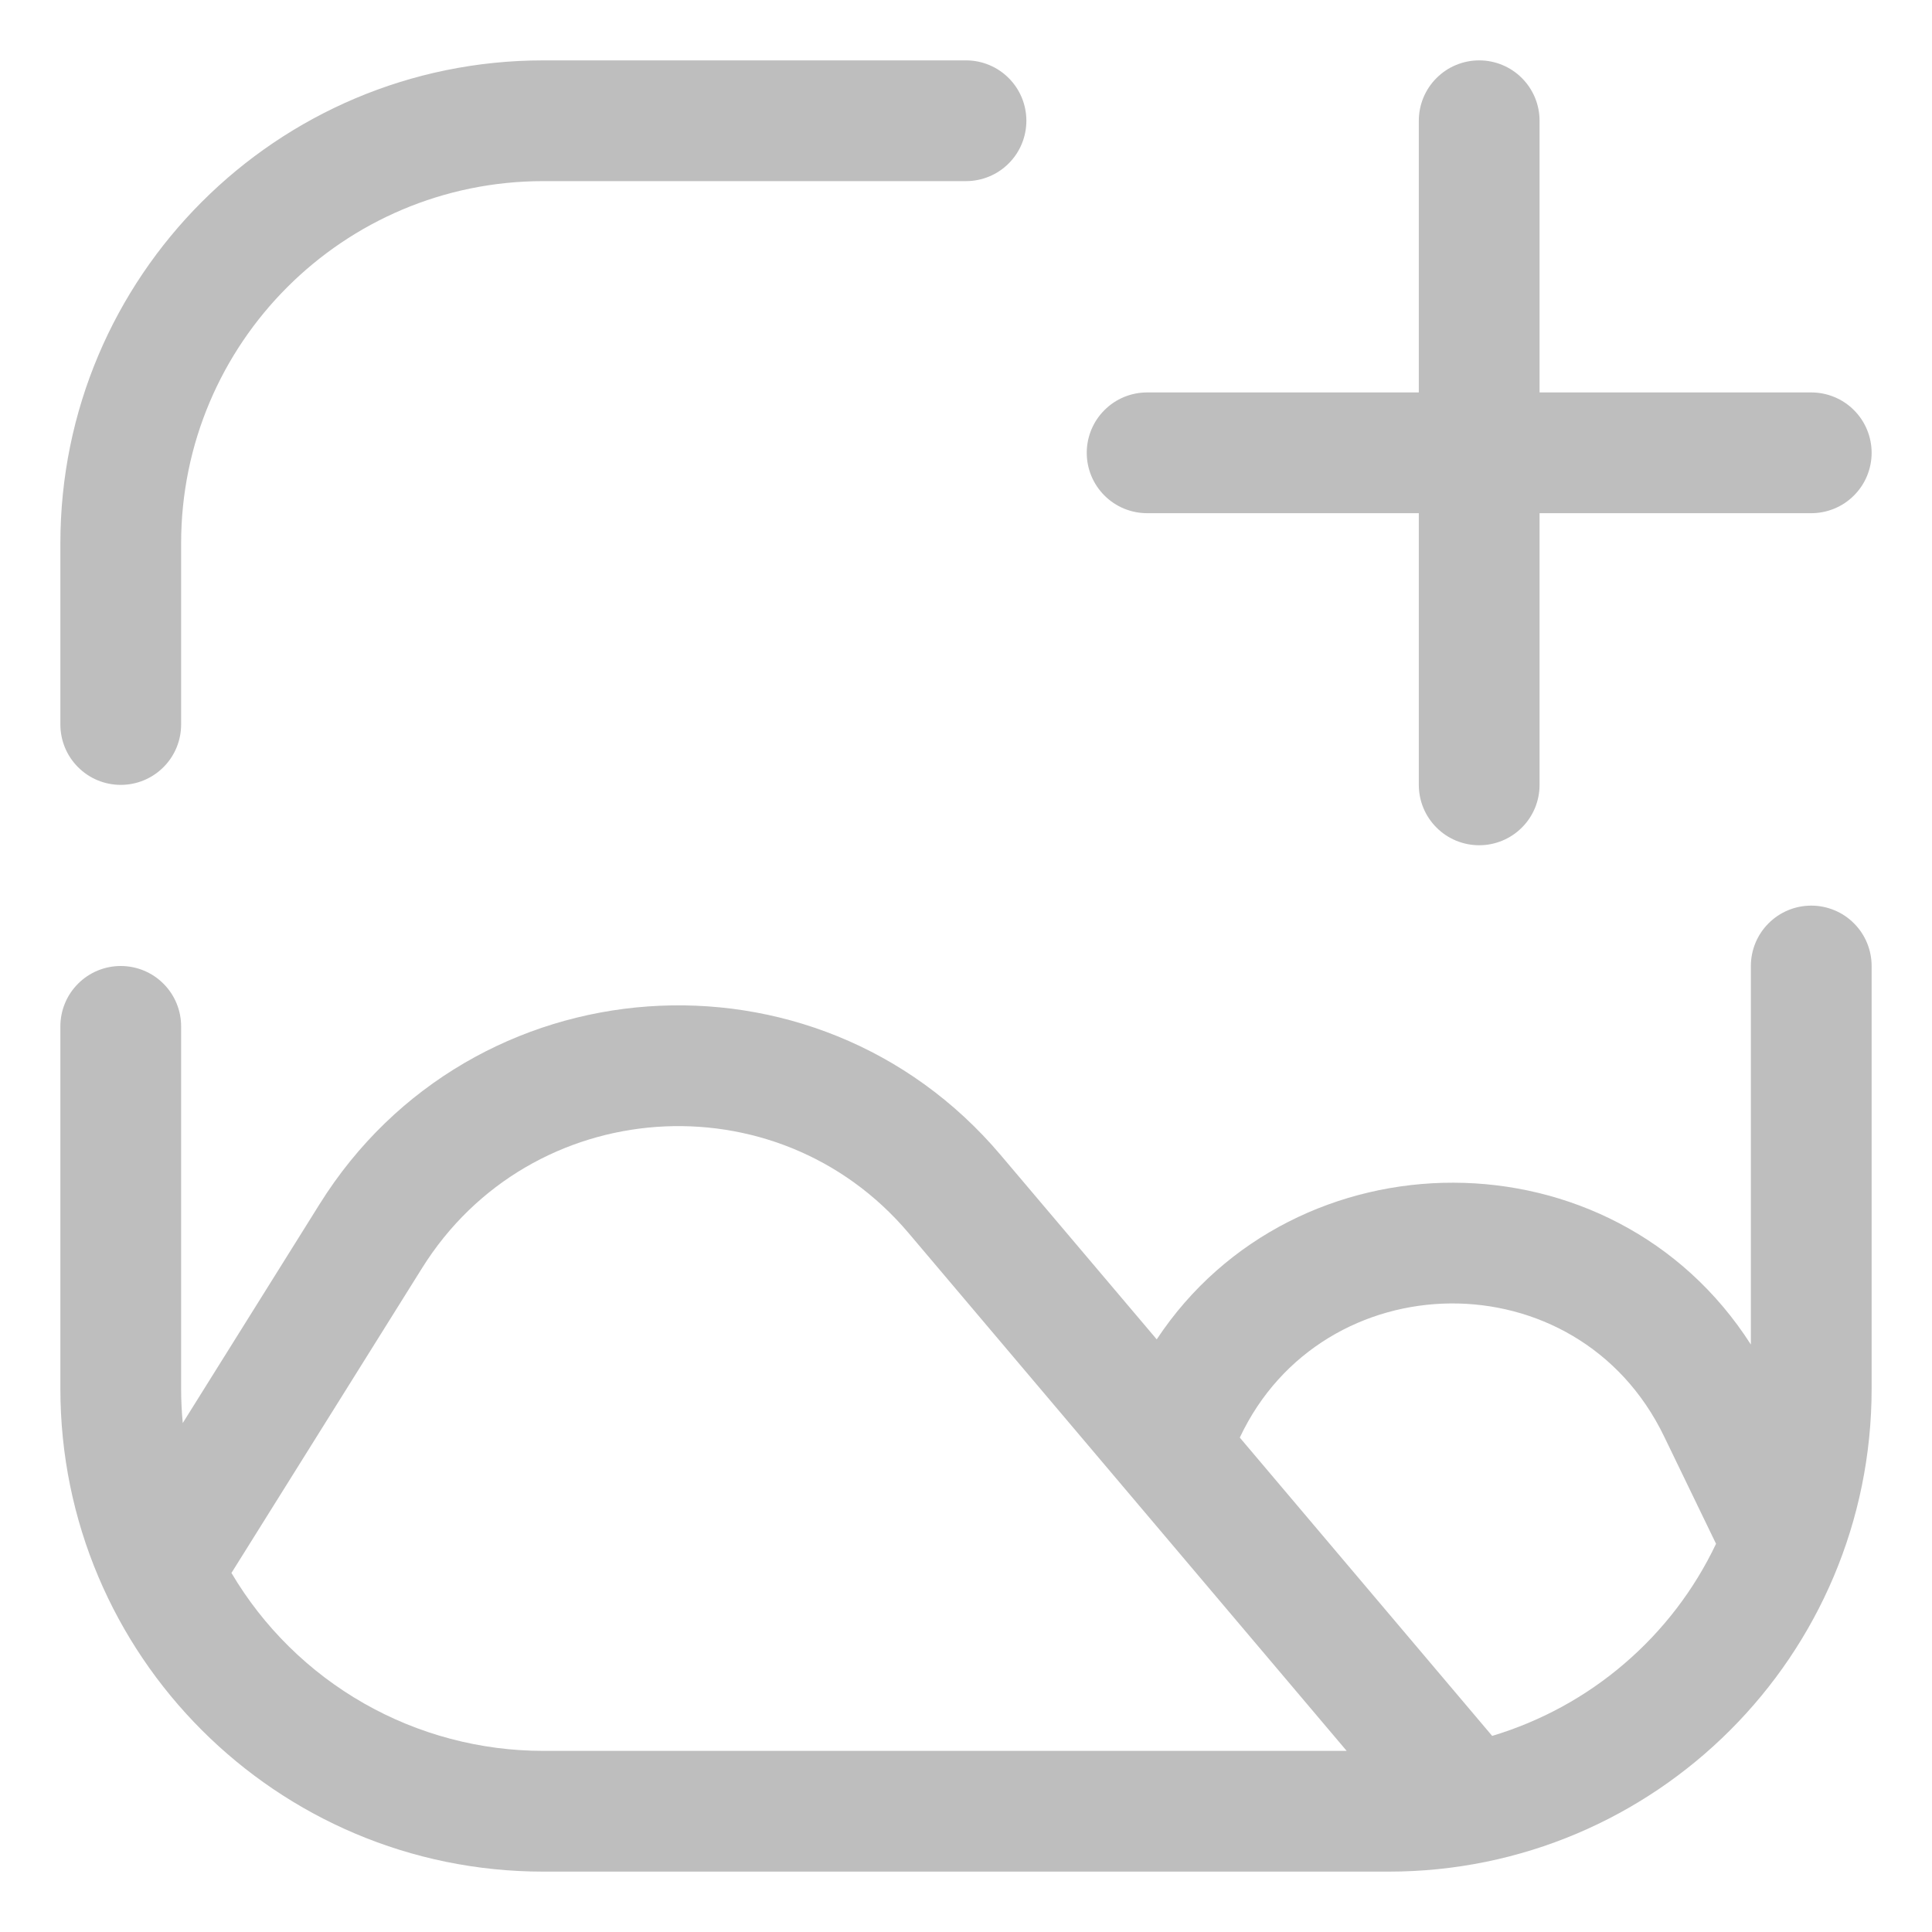 <svg width="32" height="32" viewBox="0 0 32 32" fill="none" xmlns="http://www.w3.org/2000/svg">
<path d="M3 9C3 5.686 5.686 3 9 3H16C16.265 3 16.52 2.895 16.707 2.707C16.895 2.52 17 2.265 17 2C17 1.735 16.895 1.48 16.707 1.293C16.52 1.105 16.265 1 16 1H9C4.582 1 1 4.582 1 9V12C1 12.265 1.105 12.52 1.293 12.707C1.48 12.895 1.735 13 2 13C2.265 13 2.52 12.895 2.707 12.707C2.895 12.52 3 12.265 3 12V9Z" fill="#BEBEBE"/>
<path fill-rule="evenodd" clip-rule="evenodd" d="M3 17C3 16.735 2.895 16.48 2.707 16.293C2.52 16.105 2.265 16 2 16C1.735 16 1.48 16.105 1.293 16.293C1.105 16.48 1 16.735 1 17V23C1 27.419 4.582 31 9 31H23C27.419 31 31 27.419 31 23V16C31 15.735 30.895 15.48 30.707 15.293C30.52 15.105 30.265 15 30 15C29.735 15 29.48 15.105 29.293 15.293C29.105 15.48 29 15.735 29 16V22.27C26.709 18.688 21.444 18.732 19.159 22.184L16.574 19.131C13.511 15.509 7.809 15.92 5.295 19.942L3.027 23.57C3.009 23.381 3 23.191 3 23V17ZM27.561 23.788L28.423 25.57C28.062 26.331 27.545 27.006 26.906 27.554C26.268 28.102 25.521 28.51 24.715 28.752L20.535 23.811C21.907 20.891 26.122 20.814 27.561 23.788ZM3.833 26.052C4.364 26.951 5.12 27.695 6.026 28.212C6.932 28.729 7.957 29 9 29H22.305L15.048 20.422C12.86 17.836 8.787 18.129 6.991 21.003L3.848 26.03L3.833 26.052Z" fill="#BEBEBE"/>
<path d="M19 6.5C18.735 6.5 18.48 6.605 18.293 6.793C18.105 6.98 18 7.235 18 7.5C18 7.765 18.105 8.02 18.293 8.207C18.48 8.395 18.735 8.5 19 8.5H23.5V13C23.5 13.265 23.605 13.52 23.793 13.707C23.98 13.895 24.235 14 24.5 14C24.765 14 25.02 13.895 25.207 13.707C25.395 13.52 25.5 13.265 25.5 13V8.5H30C30.265 8.5 30.52 8.395 30.707 8.207C30.895 8.02 31 7.765 31 7.5C31 7.235 30.895 6.98 30.707 6.793C30.52 6.605 30.265 6.5 30 6.5H25.5V2C25.5 1.735 25.395 1.48 25.207 1.293C25.02 1.105 24.765 1 24.5 1C24.235 1 23.98 1.105 23.793 1.293C23.605 1.48 23.5 1.735 23.5 2V6.5H19Z" fill="#BEBEBE"/>
</svg>

